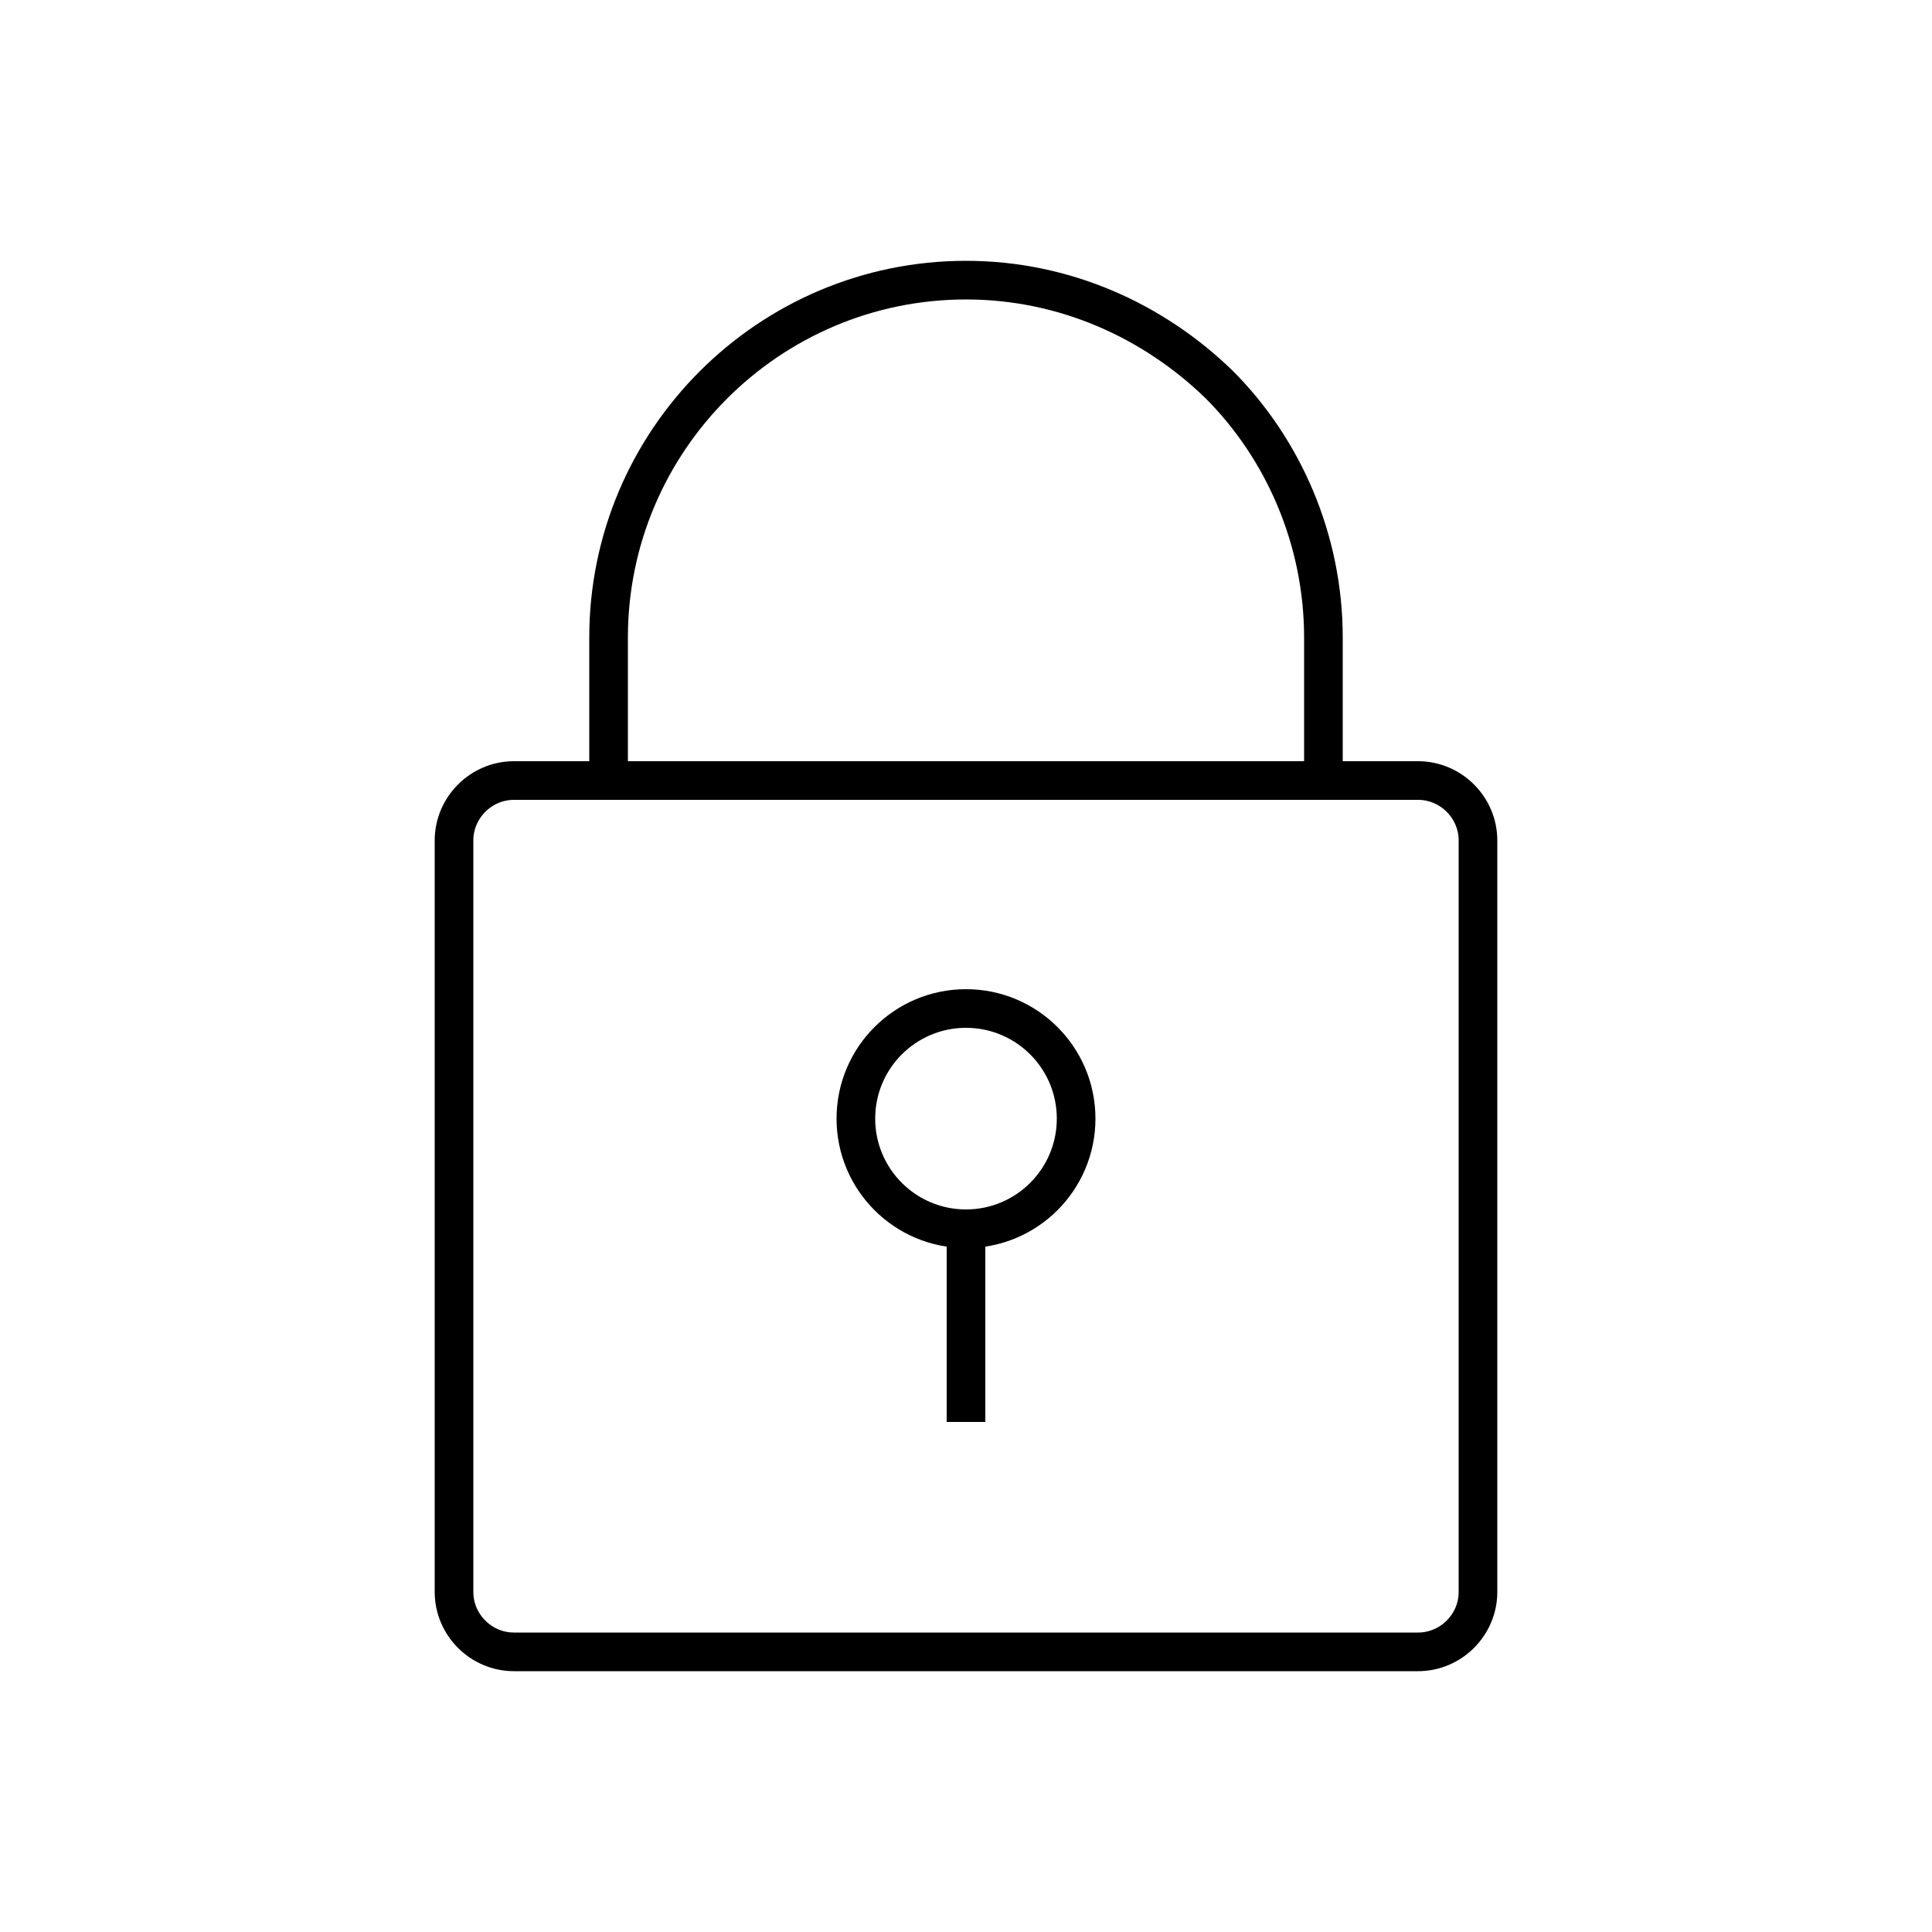 <?xml version="1.0" encoding="utf-8"?>
<!-- Generator: Adobe Illustrator 22.0.0, SVG Export Plug-In . SVG Version: 6.00 Build 0)  -->
<svg version="1.1" id="Layer_1" xmlns="http://www.w3.org/2000/svg" xmlns:xlink="http://www.w3.org/1999/xlink" x="0px" y="0px"
	 viewBox="0 0 100 100" style="enable-background:new 0 0 100 100;" xml:space="preserve">
<style type="text/css">
	.st0{fill:none;stroke:#000000;stroke-width:2;stroke-miterlimit:10;}
	.st1{fill:none;}
	.st2{fill:none;stroke:#000000;stroke-width:2;stroke-linecap:round;stroke-miterlimit:10;stroke-dasharray:7;}
	.st3{fill:none;stroke:#000000;stroke-width:2;stroke-linecap:round;stroke-miterlimit:10;}
	.st4{fill:none;stroke:#000000;stroke-width:2;stroke-linecap:round;stroke-linejoin:round;stroke-miterlimit:10;}
	.st5{fill:none;stroke:#000000;stroke-width:2;stroke-linecap:square;stroke-miterlimit:10;}
	.st6{fill:none;stroke:#000000;stroke-width:2;stroke-miterlimit:10;stroke-dasharray:5.364,5.364;}
</style>
<g>
	<path class="st0" d="M31.5,40.4V33c0-10.2,8.3-18.5,18.5-18.5c5.1,0,9.7,2.1,13.1,5.4c3.3,3.3,5.4,8,5.4,13.1v7.3"/>
	<g>
		<path class="st0" d="M73.4,85.5H26.6c-1.7,0-3.1-1.4-3.1-3.1V43.5c0-1.7,1.4-3.1,3.1-3.1h46.8c1.7,0,3.1,1.4,3.1,3.1v38.9
			C76.5,84.1,75.1,85.5,73.4,85.5z"/>
		<g>
			<circle class="st0" cx="50" cy="57.9" r="5.7"/>
			<line class="st0" x1="50" y1="73.6" x2="50" y2="63.6"/>
		</g>
	</g>
</g>
</svg>
